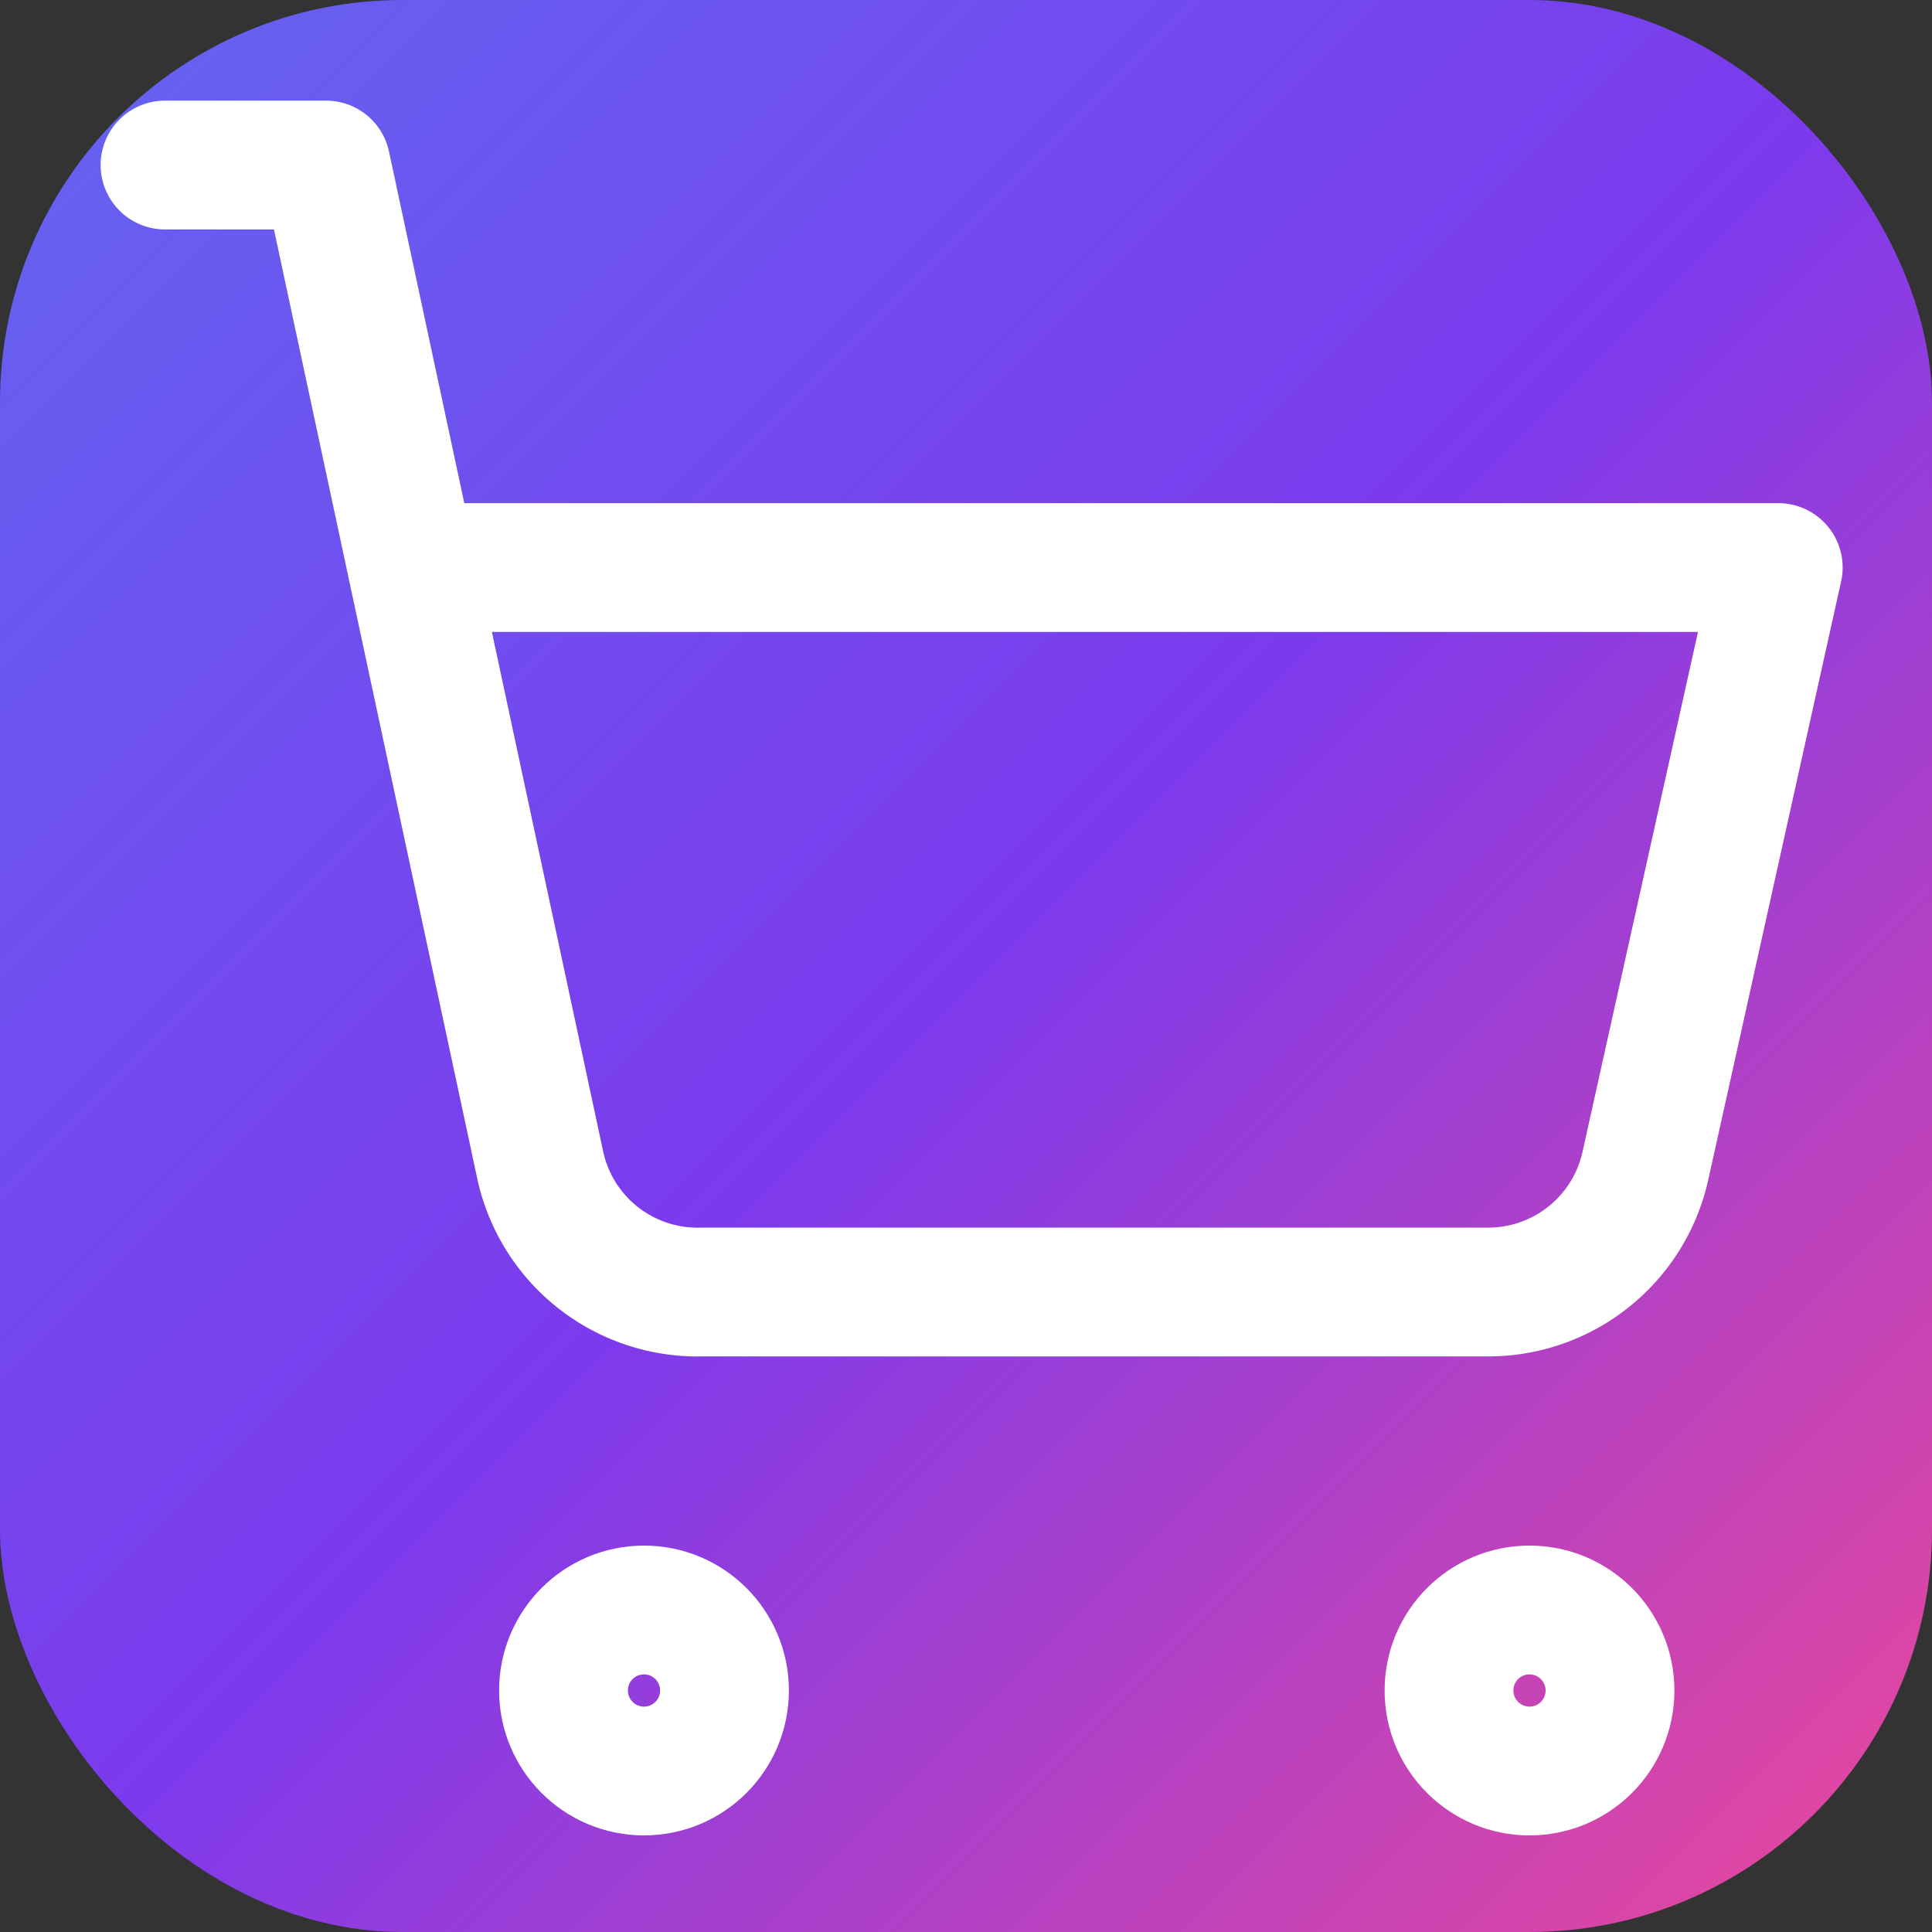 <svg xmlns="http://www.w3.org/2000/svg" width="192" height="192" viewBox="0 0 24 24">
  <rect x="0" y="0" width="24" height="24" fill="#333333" stroke="none"/>
  <defs>
    <linearGradient id="grad192" x1="0%" y1="0%" x2="100%" y2="100%">
      <stop offset="0%" stop-color="#6366f1" />
      <stop offset="50%" stop-color="#7c3aed" />
      <stop offset="100%" stop-color="#ec4899" />
    </linearGradient>
  </defs>
  <rect width="24" height="24" rx="5" fill="url(#grad192)" />
  <g stroke="#ffffff" stroke-width="1.6" stroke-linecap="round" stroke-linejoin="round" fill="none">
    <circle cx="8" cy="21" r="1" />
    <circle cx="19" cy="21" r="1" />
    <path d="M2.05 2.05h2l2.66 12.42a2 2 0 0 0 2 1.58h9.78a2 2 0 0 0 1.95-1.57l1.65-7.43H5.12" />
  </g>
</svg>
